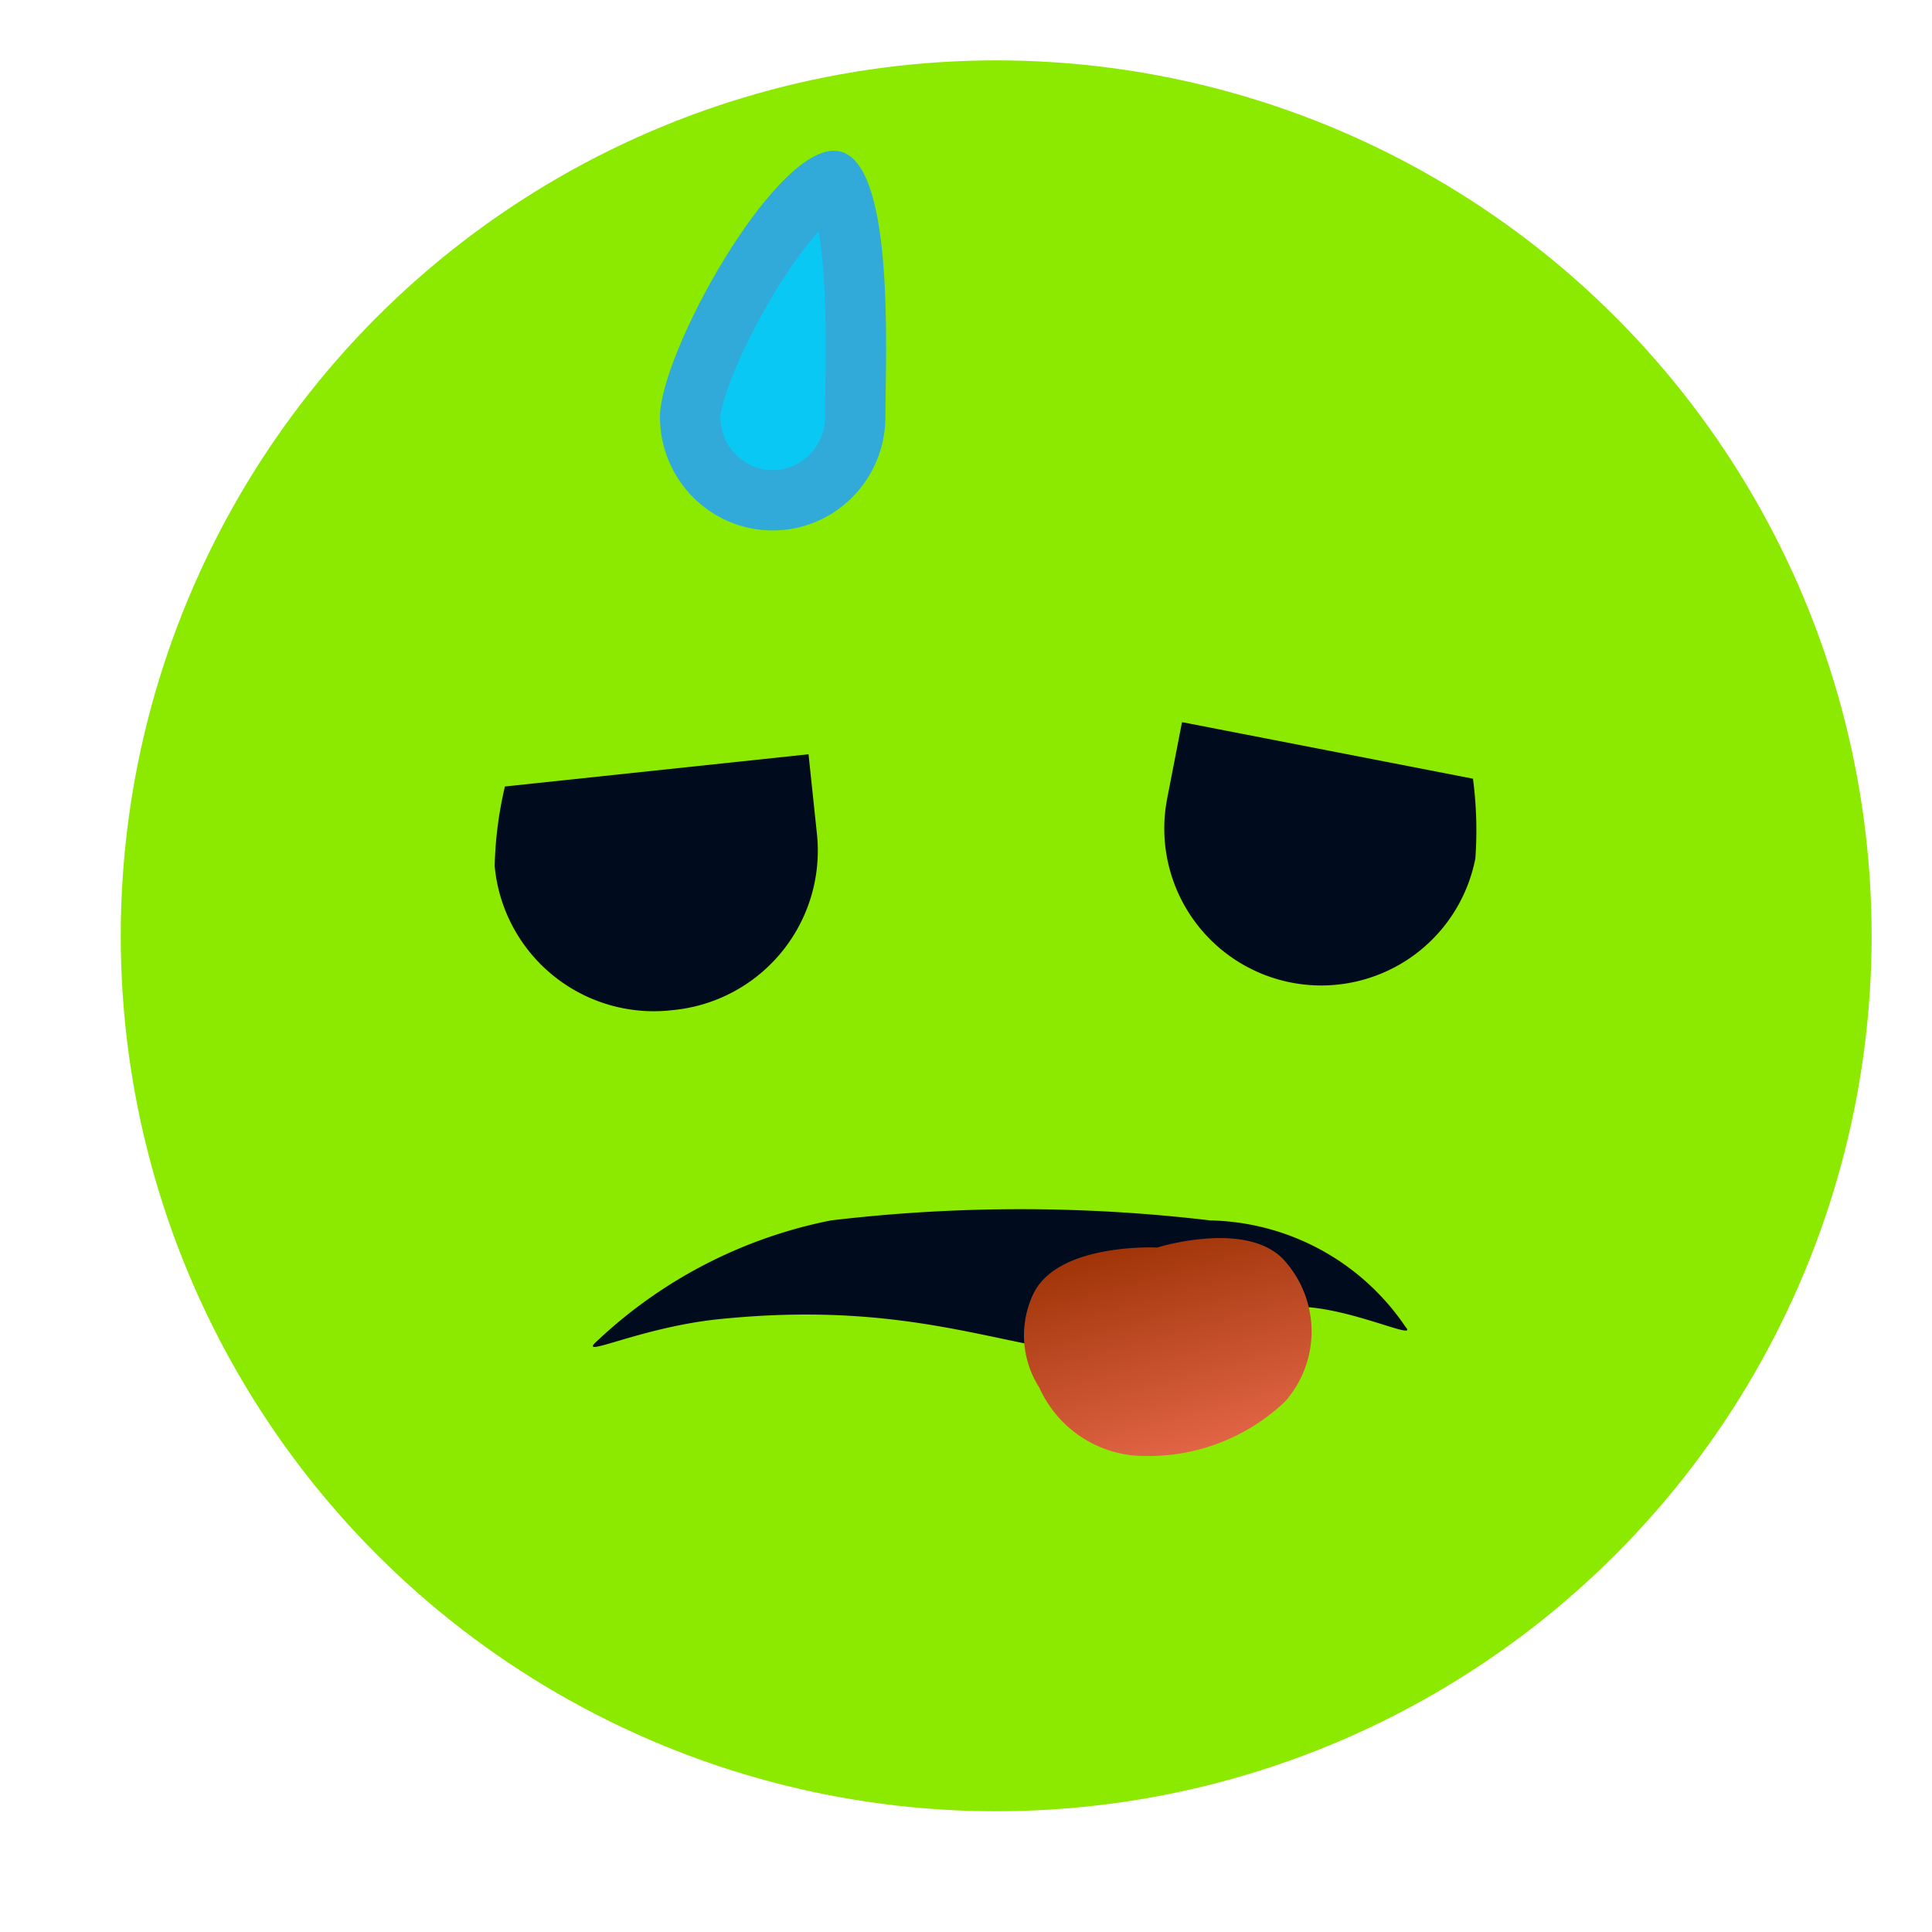 <svg xmlns="http://www.w3.org/2000/svg" xmlns:xlink="http://www.w3.org/1999/xlink" width="32" height="32" viewBox="0 0 32 32"><defs><linearGradient id="a" x1="0.617" y1="1.007" x2="0.541" y2="-0.062" gradientUnits="objectBoundingBox"><stop offset="0" stop-color="#e26546"/><stop offset="1" stop-color="#972e00"/></linearGradient><clipPath id="c"><rect width="32" height="32"/></clipPath></defs><g id="b"><g transform="translate(2 1)"><circle cx="14.5" cy="14.5" r="14.5" transform="translate(0 0)" fill="#8ce900"/><path d="M5.361.005V1.295A2.652,2.652,0,0,1,2.68,3.981,2.646,2.646,0,0,1,0,1.3,6.349,6.349,0,0,1,.307.008Z" transform="matrix(0.995, -0.105, 0.105, 0.995, 6.057, 12.051)" fill="#000c1e"/><path d="M0,0V1.289a2.6,2.6,0,1,0,5.2,0A6.506,6.506,0,0,0,4.909,0Z" transform="translate(17.578 10.961) rotate(11)" fill="#000c1e"/><path d="M-5800.3-4724.29a26.607,26.607,0,0,1,6.281,0,4,4,0,0,1,3.239,1.768c.253.273-1.369-.547-2.158-.285-.875.435-.272.769-2.456.765-1.834,0-3.336-.944-6.663-.622-1.384.12-2.513.714-2.1.356A7.875,7.875,0,0,1-5800.3-4724.29Z" transform="translate(5812.063 4743.504)" fill="#000c1e"/><g transform="translate(8.931 4.184)" fill="#09c9f4"><path d="M 1.867 3.102 C 1.113 3.102 0.5 2.482 0.5 1.72 C 0.5 1.37 0.862 0.409 1.467 -0.591 C 2.158 -1.733 2.688 -2.147 2.862 -2.184 C 2.912 -2.132 3.099 -1.874 3.191 -0.887 C 3.26 -0.14 3.247 0.722 3.238 1.293 C 3.236 1.459 3.234 1.603 3.234 1.72 C 3.234 2.482 2.621 3.102 1.867 3.102 Z" stroke="none"/><path d="M 2.626 -1.353 C 2.403 -1.1 2.11 -0.709 1.79 -0.155 C 1.243 0.791 1.006 1.534 1 1.72 C 1 2.206 1.389 2.602 1.867 2.602 C 2.345 2.602 2.734 2.206 2.734 1.72 C 2.734 1.601 2.736 1.454 2.738 1.285 C 2.746 0.762 2.757 0.045 2.711 -0.619 C 2.689 -0.933 2.658 -1.172 2.626 -1.353 M 2.881 -2.687 C 3.912 -2.687 3.734 0.68 3.734 1.72 C 3.734 2.759 2.898 3.602 1.867 3.602 C 0.836 3.602 -4.76837158203125e-07 2.759 -4.76837158203125e-07 1.72 C -4.76837158203125e-07 0.68 1.85 -2.687 2.881 -2.687 Z" stroke="none" fill="#31aad9"/></g><path d="M.34.436a1.6,1.6,0,0,0-.232,1.55A1.915,1.915,0,0,0,1.373,3.4,3.281,3.281,0,0,0,4.04,3.057,1.755,1.755,0,0,0,4.548.828C4.128-.036,2.5.121,2.5.121S.923-.3.34.436Z" transform="matrix(0.978, -0.208, 0.208, 0.978, 14.697, 20.065)" fill="url(#a)"/></g></g></svg>